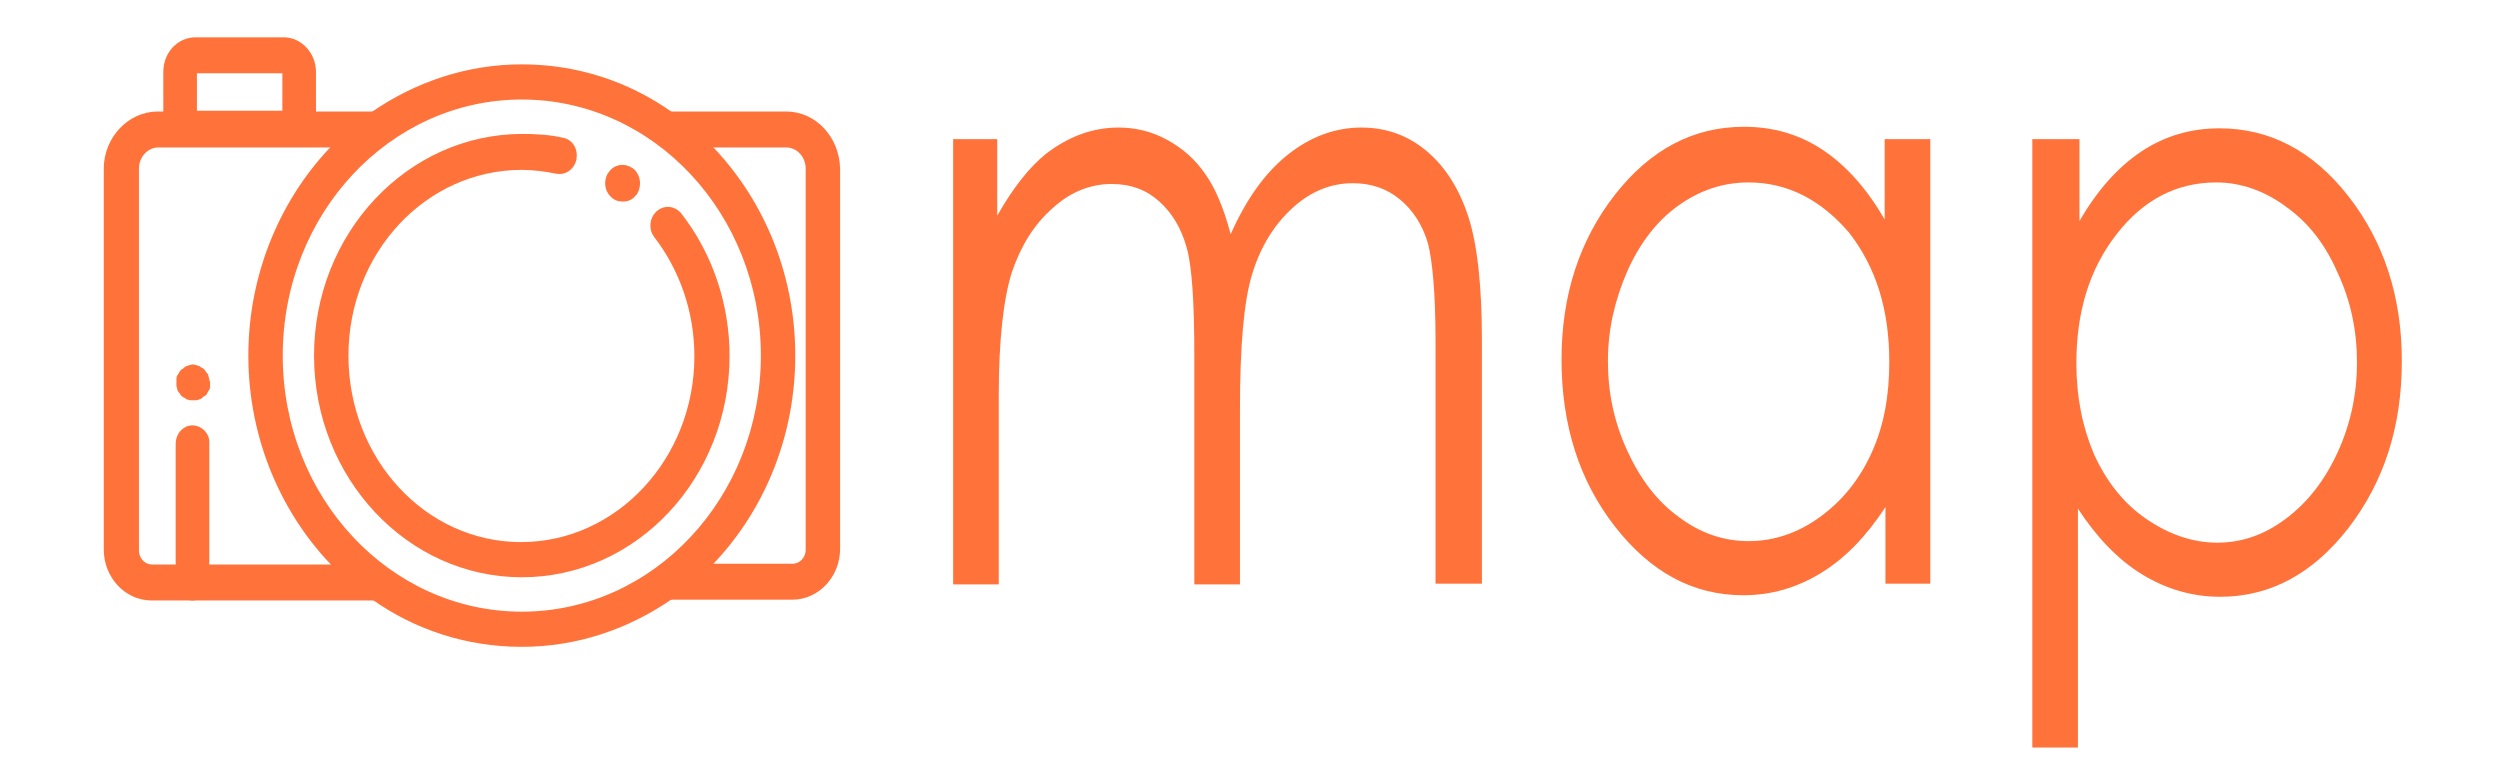 <?xml version="1.0" encoding="utf-8"?>
<!-- Generator: Adobe Illustrator 22.0.1, SVG Export Plug-In . SVG Version: 6.00 Build 0)  -->
<svg version="1.1" id="Layer_1" xmlns="http://www.w3.org/2000/svg" xmlns:xlink="http://www.w3.org/1999/xlink" x="0px" y="0px"
	 viewBox="0 0 323.4 101" style="enable-background:new 0 0 323.4 101;" xml:space="preserve">
<style type="text/css">
	.st0{fill:#FF723A;}
	.st1{fill:#FF723A;stroke:#FF723A;stroke-width:0.75;stroke-miterlimit:10;}
</style>
<g>
	<path class="st0" d="M123.1,18h5.9v9.9c2.1-3.7,4.2-6.3,6.3-8c3-2.3,6.1-3.4,9.4-3.4c2.2,0,4.3,0.5,6.3,1.6c2,1.1,3.6,2.5,4.9,4.4
		c1.3,1.8,2.4,4.4,3.3,7.8c2-4.5,4.4-7.9,7.4-10.3c2.9-2.3,6.1-3.5,9.5-3.5c3.2,0,6,1,8.4,3c2.4,2,4.2,4.8,5.4,8.4
		c1.2,3.6,1.8,9,1.8,16.2v31.4h-6V44.1c0-6.2-0.4-10.4-1-12.7c-0.7-2.3-1.9-4.2-3.6-5.6c-1.7-1.4-3.7-2.1-6.1-2.1
		c-2.9,0-5.5,1.1-7.8,3.2s-4.1,4.9-5.2,8.5c-1.1,3.5-1.6,9.4-1.6,17.7v22.5h-5.9V46.1c0-6.9-0.3-11.7-1-14.1c-0.7-2.5-1.9-4.5-3.6-6
		c-1.7-1.5-3.7-2.2-6.1-2.2c-2.7,0-5.3,1-7.6,3.1c-2.4,2.1-4.1,4.8-5.3,8.3c-1.1,3.5-1.7,8.8-1.7,16v24.4h-5.9V18z"/>
	<path class="st0" d="M249.7,18v57.5h-5.8v-9.9c-2.5,3.8-5.2,6.6-8.3,8.5c-3.1,1.9-6.4,2.9-10.1,2.9c-6.5,0-12-3-16.6-8.9
		c-4.6-5.9-6.9-13.1-6.9-21.6c0-8.3,2.3-15.4,6.9-21.3c4.6-5.9,10.2-8.8,16.7-8.8c3.8,0,7.2,1,10.2,3c3,2,5.7,5,8,9V18H249.7z
		 M226.2,23.6c-3.3,0-6.3,1-9.1,3c-2.8,2-5,4.9-6.6,8.5c-1.6,3.7-2.5,7.5-2.5,11.6c0,4.1,0.8,7.9,2.5,11.6c1.7,3.7,3.9,6.6,6.7,8.6
		c2.8,2.1,5.8,3.1,9,3.1c3.2,0,6.3-1,9.2-3.1s5.1-4.8,6.7-8.3c1.6-3.5,2.3-7.4,2.3-11.8c0-6.7-1.7-12.2-5.2-16.7
		C235.6,25.9,231.3,23.6,226.2,23.6z"/>
	<path class="st0" d="M263.1,18h5.9v10.6c2.3-4,5-7,8-9c3-2,6.4-3,10.1-3c6.5,0,12.1,2.9,16.7,8.8c4.6,5.9,6.9,13,6.9,21.3
		c0,8.5-2.3,15.6-6.9,21.6c-4.6,5.9-10.1,8.9-16.6,8.9c-3.6,0-7-1-10.1-2.9c-3.1-1.9-5.8-4.7-8.3-8.5v30.9h-5.9V18z M286.7,23.6
		c-5.1,0-9.4,2.2-12.9,6.7c-3.5,4.5-5.2,10-5.2,16.7c0,4.4,0.8,8.3,2.3,11.8c1.6,3.5,3.8,6.3,6.7,8.3s6,3.1,9.2,3.1
		c3.2,0,6.1-1,8.9-3.1c2.8-2.1,5-4.9,6.7-8.6c1.7-3.7,2.5-7.6,2.5-11.6c0-4.1-0.8-8-2.5-11.6c-1.6-3.7-3.8-6.5-6.6-8.5
		C293,24.7,289.9,23.6,286.7,23.6z"/>
</g>
<g>
	<g>
		<g>
			<path class="st1" d="M101.7,14.8h-15c1.7,1.2,3.2,2.5,4.7,3.9h10.3c1.6,0,2.9,1.4,2.9,3.1v49.3c0,1.2-0.9,2.2-2.1,2.2H91.4
				c-1.5,1.5-3,2.8-4.7,3.9h15.8c3.2,0,5.8-2.8,5.8-6.2V21.8C108.2,17.9,105.3,14.8,101.7,14.8z"/>
		</g>
	</g>
	<g>
		<g>
			<path class="st1" d="M26.8,73.4v1.9c0,1.1-0.8,2-1.8,2s-1.8-0.9-1.8-2v-1.9h-3.5c-1.2,0-2.1-1-2.1-2.2V21.8
				c0-1.7,1.3-3.1,2.9-3.1h23.3c1.5-1.5,3-2.8,4.7-3.9h-7.8v1.9c0,1.1-0.8,2-1.8,2H23.3c-1,0-1.8-0.9-1.8-2v-1.9h-1.1
				c-3.6,0-6.6,3.2-6.6,7v49.3c0,3.4,2.6,6.2,5.8,6.2h28.8c-1.7-1.2-3.2-2.5-4.7-3.9H26.8z"/>
		</g>
	</g>
	<g>
		<g>
			<path class="st1" d="M91.4,18.7c-1.5-1.5-3-2.8-4.7-3.9c-5.5-3.9-12.1-6.1-19.2-6.1s-13.7,2.3-19.2,6.1c-1.7,1.2-3.2,2.5-4.7,3.9
				C36.8,25.5,32.5,35.3,32.5,46s4.3,20.5,11.1,27.3c1.5,1.5,3,2.8,4.7,3.9c5.5,3.9,12.1,6.1,19.2,6.1s13.7-2.3,19.2-6.1
				c1.7-1.2,3.2-2.5,4.7-3.9c6.8-6.8,11.1-16.5,11.1-27.3S98.2,25.5,91.4,18.7z M67.5,79.5c-17.3,0-31.3-15-31.3-33.5
				s14-33.5,31.3-33.5s31.3,15,31.3,33.5S84.8,79.5,67.5,79.5z"/>
		</g>
	</g>
	<g>
		<g>
			<path class="st1" d="M87.8,27.8c-0.7-0.8-1.8-0.9-2.6-0.2c0,0,0,0-0.1,0.1c-0.7,0.7-0.8,1.9-0.2,2.7c3.4,4.4,5.3,9.9,5.3,15.7
				c0,13.4-10.2,24.4-22.8,24.4S44.7,59.5,44.7,46s10.2-24.4,22.8-24.4c1.5,0,3,0.2,4.5,0.5c1,0.2,1.9-0.4,2.2-1.5c0,0,0,0,0-0.1
				c0.2-1.1-0.4-2.1-1.4-2.3c-1.7-0.4-3.5-0.5-5.2-0.5C52.9,17.7,41,30.4,41,46c0,15.6,11.9,28.3,26.5,28.3S94,61.7,94,46
				C94,39.4,91.8,32.9,87.8,27.8z"/>
		</g>
	</g>
	<g>
		<g>
			<path class="st1" d="M24.9,55.4c-1,0-1.8,0.9-1.8,2v16v1.9c0,1.1,0.8,2,1.8,2c1,0,1.8-0.9,1.8-2v-1.9v-16
				C26.8,56.3,25.9,55.4,24.9,55.4z"/>
		</g>
	</g>
	<g>
		<g>
			<path class="st1" d="M36.7,5.2H25.3c-2.1,0-3.8,1.8-3.8,4.1v5.4v1.9c0,1.1,0.8,2,1.8,2h15.4c1,0,1.8-0.9,1.8-2v-1.9V9.3
				C40.5,7.1,38.8,5.2,36.7,5.2z M36.8,14.7H25.1V9.3c0-0.1,0.1-0.2,0.2-0.2h11.4c0.1,0,0.2,0.1,0.2,0.2V14.7z"/>
		</g>
	</g>
	<g>
		<g>
			<path class="st1" d="M81.9,22.3L81.9,22.3c-0.8-0.8-2-0.8-2.7,0c-0.1,0.1-0.2,0.3-0.3,0.4c-0.4,0.8-0.3,1.8,0.3,2.4l0.1,0.1
				c0.4,0.4,0.8,0.5,1.3,0.5c0.5,0,1-0.2,1.3-0.6c0.1-0.1,0.1-0.2,0.2-0.2C82.6,24,82.5,23,81.9,22.3z"/>
		</g>
	</g>
	<g>
		<g>
			<path class="st1" d="M26.7,49.1c0-0.1-0.1-0.3-0.1-0.4s-0.1-0.2-0.2-0.3c-0.1-0.1-0.1-0.2-0.2-0.3c-0.1-0.1-0.2-0.2-0.3-0.2
				c-0.1-0.1-0.2-0.1-0.3-0.2c-0.1,0-0.2-0.1-0.3-0.1c-0.2-0.1-0.5-0.1-0.7,0c-0.1,0-0.2,0.1-0.3,0.1c-0.1,0-0.2,0.1-0.3,0.2
				c-0.1,0.1-0.2,0.2-0.3,0.2c-0.1,0.1-0.2,0.2-0.2,0.3c-0.1,0.1-0.1,0.2-0.2,0.3s-0.1,0.2-0.1,0.4c0,0.1,0,0.3,0,0.4
				c0,0.1,0,0.3,0,0.4c0,0.1,0.1,0.3,0.1,0.4s0.1,0.2,0.2,0.3c0.1,0.1,0.1,0.2,0.2,0.3s0.2,0.2,0.3,0.2c0.1,0.1,0.2,0.1,0.3,0.2
				c0.1,0,0.2,0.1,0.3,0.1c0.1,0,0.2,0,0.4,0c0.1,0,0.2,0,0.4,0c0.1,0,0.2-0.1,0.3-0.1c0.1,0,0.2-0.1,0.3-0.2
				c0.1-0.1,0.2-0.2,0.3-0.2s0.2-0.2,0.2-0.3c0.1-0.1,0.1-0.2,0.2-0.3s0.1-0.2,0.1-0.4c0-0.1,0-0.3,0-0.4
				C26.8,49.4,26.7,49.2,26.7,49.1z"/>
		</g>
	</g>
</g>
</svg>
